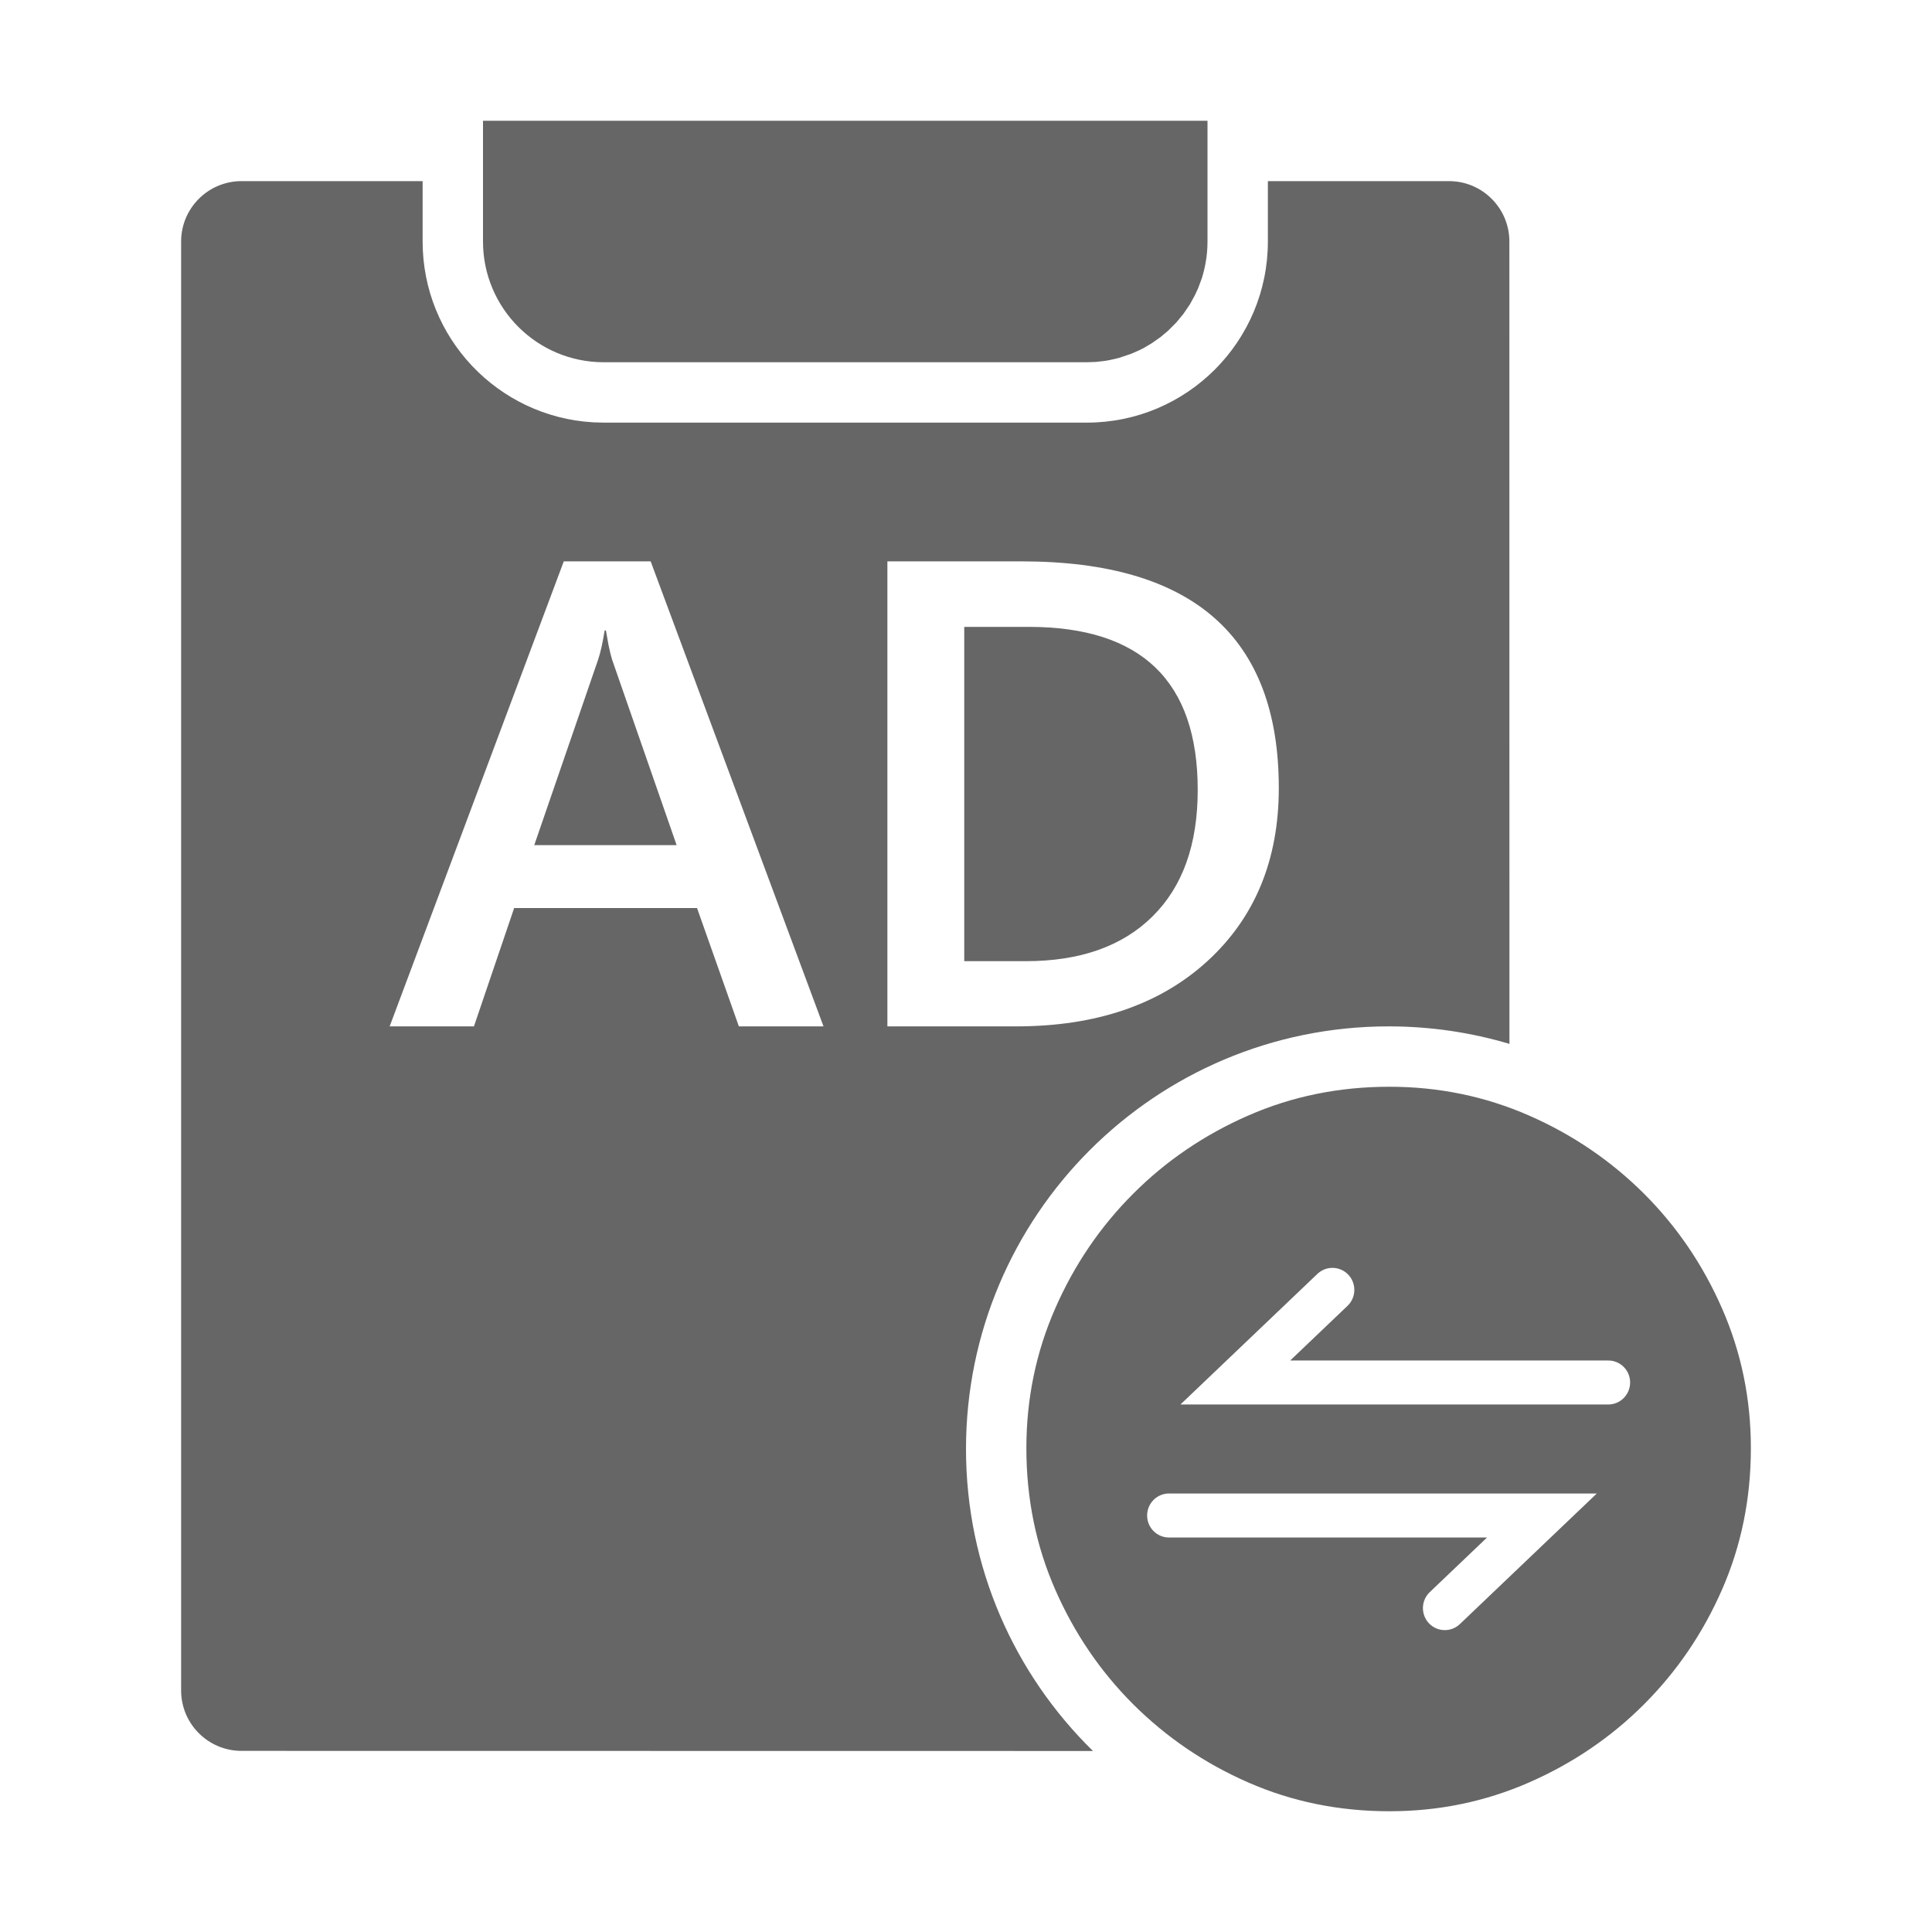 <!--?xml version="1.0" encoding="UTF-8"?-->
<svg width="32px" height="32px" viewBox="0 0 32 32" version="1.1" xmlns="http://www.w3.org/2000/svg" xmlns:xlink="http://www.w3.org/1999/xlink">
    <title>1924内外推广告</title>
    <g id="1924内外推广告" stroke="none" stroke-width="1" fill="none" fill-rule="evenodd">
        <g id="编组" transform="translate(3, 2)">
            <path d="M20.014,16 C20.829,16 21.6,16.159 22.326,16.477 C23.052,16.795 23.684,17.228 24.23,17.771 C24.773,18.314 25.205,18.946 25.523,19.673 C25.841,20.399 26,21.17 26,21.986 C26,22.82 25.841,23.601 25.523,24.327 C25.205,25.054 24.773,25.686 24.23,26.229 C23.688,26.772 23.052,27.205 22.326,27.523 C21.6,27.841 20.829,28 20.014,28 C19.177,28 18.4,27.841 17.674,27.523 C16.948,27.205 16.316,26.772 15.77,26.229 C15.227,25.686 14.795,25.054 14.477,24.327 C14.159,23.601 14,22.82 14,21.986 C14,21.17 14.159,20.399 14.477,19.673 C14.795,18.946 15.227,18.314 15.77,17.771 C16.312,17.228 16.948,16.795 17.674,16.477 C18.4,16.159 19.177,16 20.014,16 Z M4,1 L4,2 C4,3.598 5.249,4.904 6.824,4.995 L7,5 L15,5 C16.657,5 18,3.657 18,2 L18,1 L21,1 C21.552,1 22,1.448 22,2 L22.001,15.29 C21.367,15.101 20.695,15 20,15 C16.134,15 13,18.134 13,22 C13,23.96 13.805,25.731 15.103,27.002 L1,27 C0.448,27 0,26.552 0,26 L0,2 C0,1.448 0.448,1 1,1 L4,1 Z M23.448,22.737 L16.362,22.737 C16.162,22.737 16,22.9 16,23.102 C16,23.303 16.162,23.466 16.362,23.466 L21.63,23.466 L20.681,24.371 C20.536,24.509 20.53,24.74 20.667,24.886 C20.805,25.032 21.034,25.039 21.18,24.9 L23.448,22.737 Z M18.82,19.1 L16.552,21.263 L23.638,21.263 C23.838,21.263 24,21.099 24,20.898 C24,20.697 23.838,20.534 23.638,20.534 L18.37,20.534 L19.319,19.629 C19.464,19.491 19.47,19.26 19.333,19.114 C19.195,18.968 18.966,18.961 18.82,19.1 Z M7.777,7.298 L6.338,7.298 L3.454,15 L4.85,15 L5.516,13.04 L8.545,13.04 L9.238,15 L10.64,15 L7.777,7.298 Z M13.922,7.298 L11.698,7.298 L11.698,15 L13.831,15 C15.155,15 16.212,14.639 17,13.918 C17.787,13.196 18.181,12.241 18.181,11.052 C18.181,8.549 16.761,7.298 13.922,7.298 Z M14.04,8.383 C15.906,8.383 16.838,9.283 16.838,11.084 C16.838,11.987 16.589,12.685 16.089,13.179 C15.59,13.673 14.89,13.92 13.992,13.92 L12.971,13.92 L12.971,8.383 L14.04,8.383 Z M7.015,8.442 L7.036,8.442 L7.078,8.679 C7.099,8.783 7.119,8.865 7.138,8.925 L8.207,11.998 L5.849,11.998 L6.907,8.925 C6.947,8.807 6.982,8.646 7.015,8.442 Z M17,0 L17,2 C17,2.119 16.99,2.237 16.969,2.35 C16.954,2.438 16.932,2.525 16.906,2.609 L16.844,2.776 L16.792,2.888 L16.709,3.04 L16.601,3.199 L16.482,3.343 L16.346,3.479 L16.226,3.58 L16.079,3.684 L15.942,3.765 L15.87,3.801 L15.733,3.861 L15.53,3.929 L15.374,3.965 L15.299,3.978 L15.149,3.995 L15,4 L7,4 C5.895,4 5,3.105 5,2 L5,0 L17,0 Z" id="形状" fill="#666666" fill-rule="nonzero"></path>
            <g id="AD" transform="translate(3.454, 7.298)"></g>
            <g id="排序-左右" transform="translate(14, 19)"></g>
        </g>
    </g>
</svg>